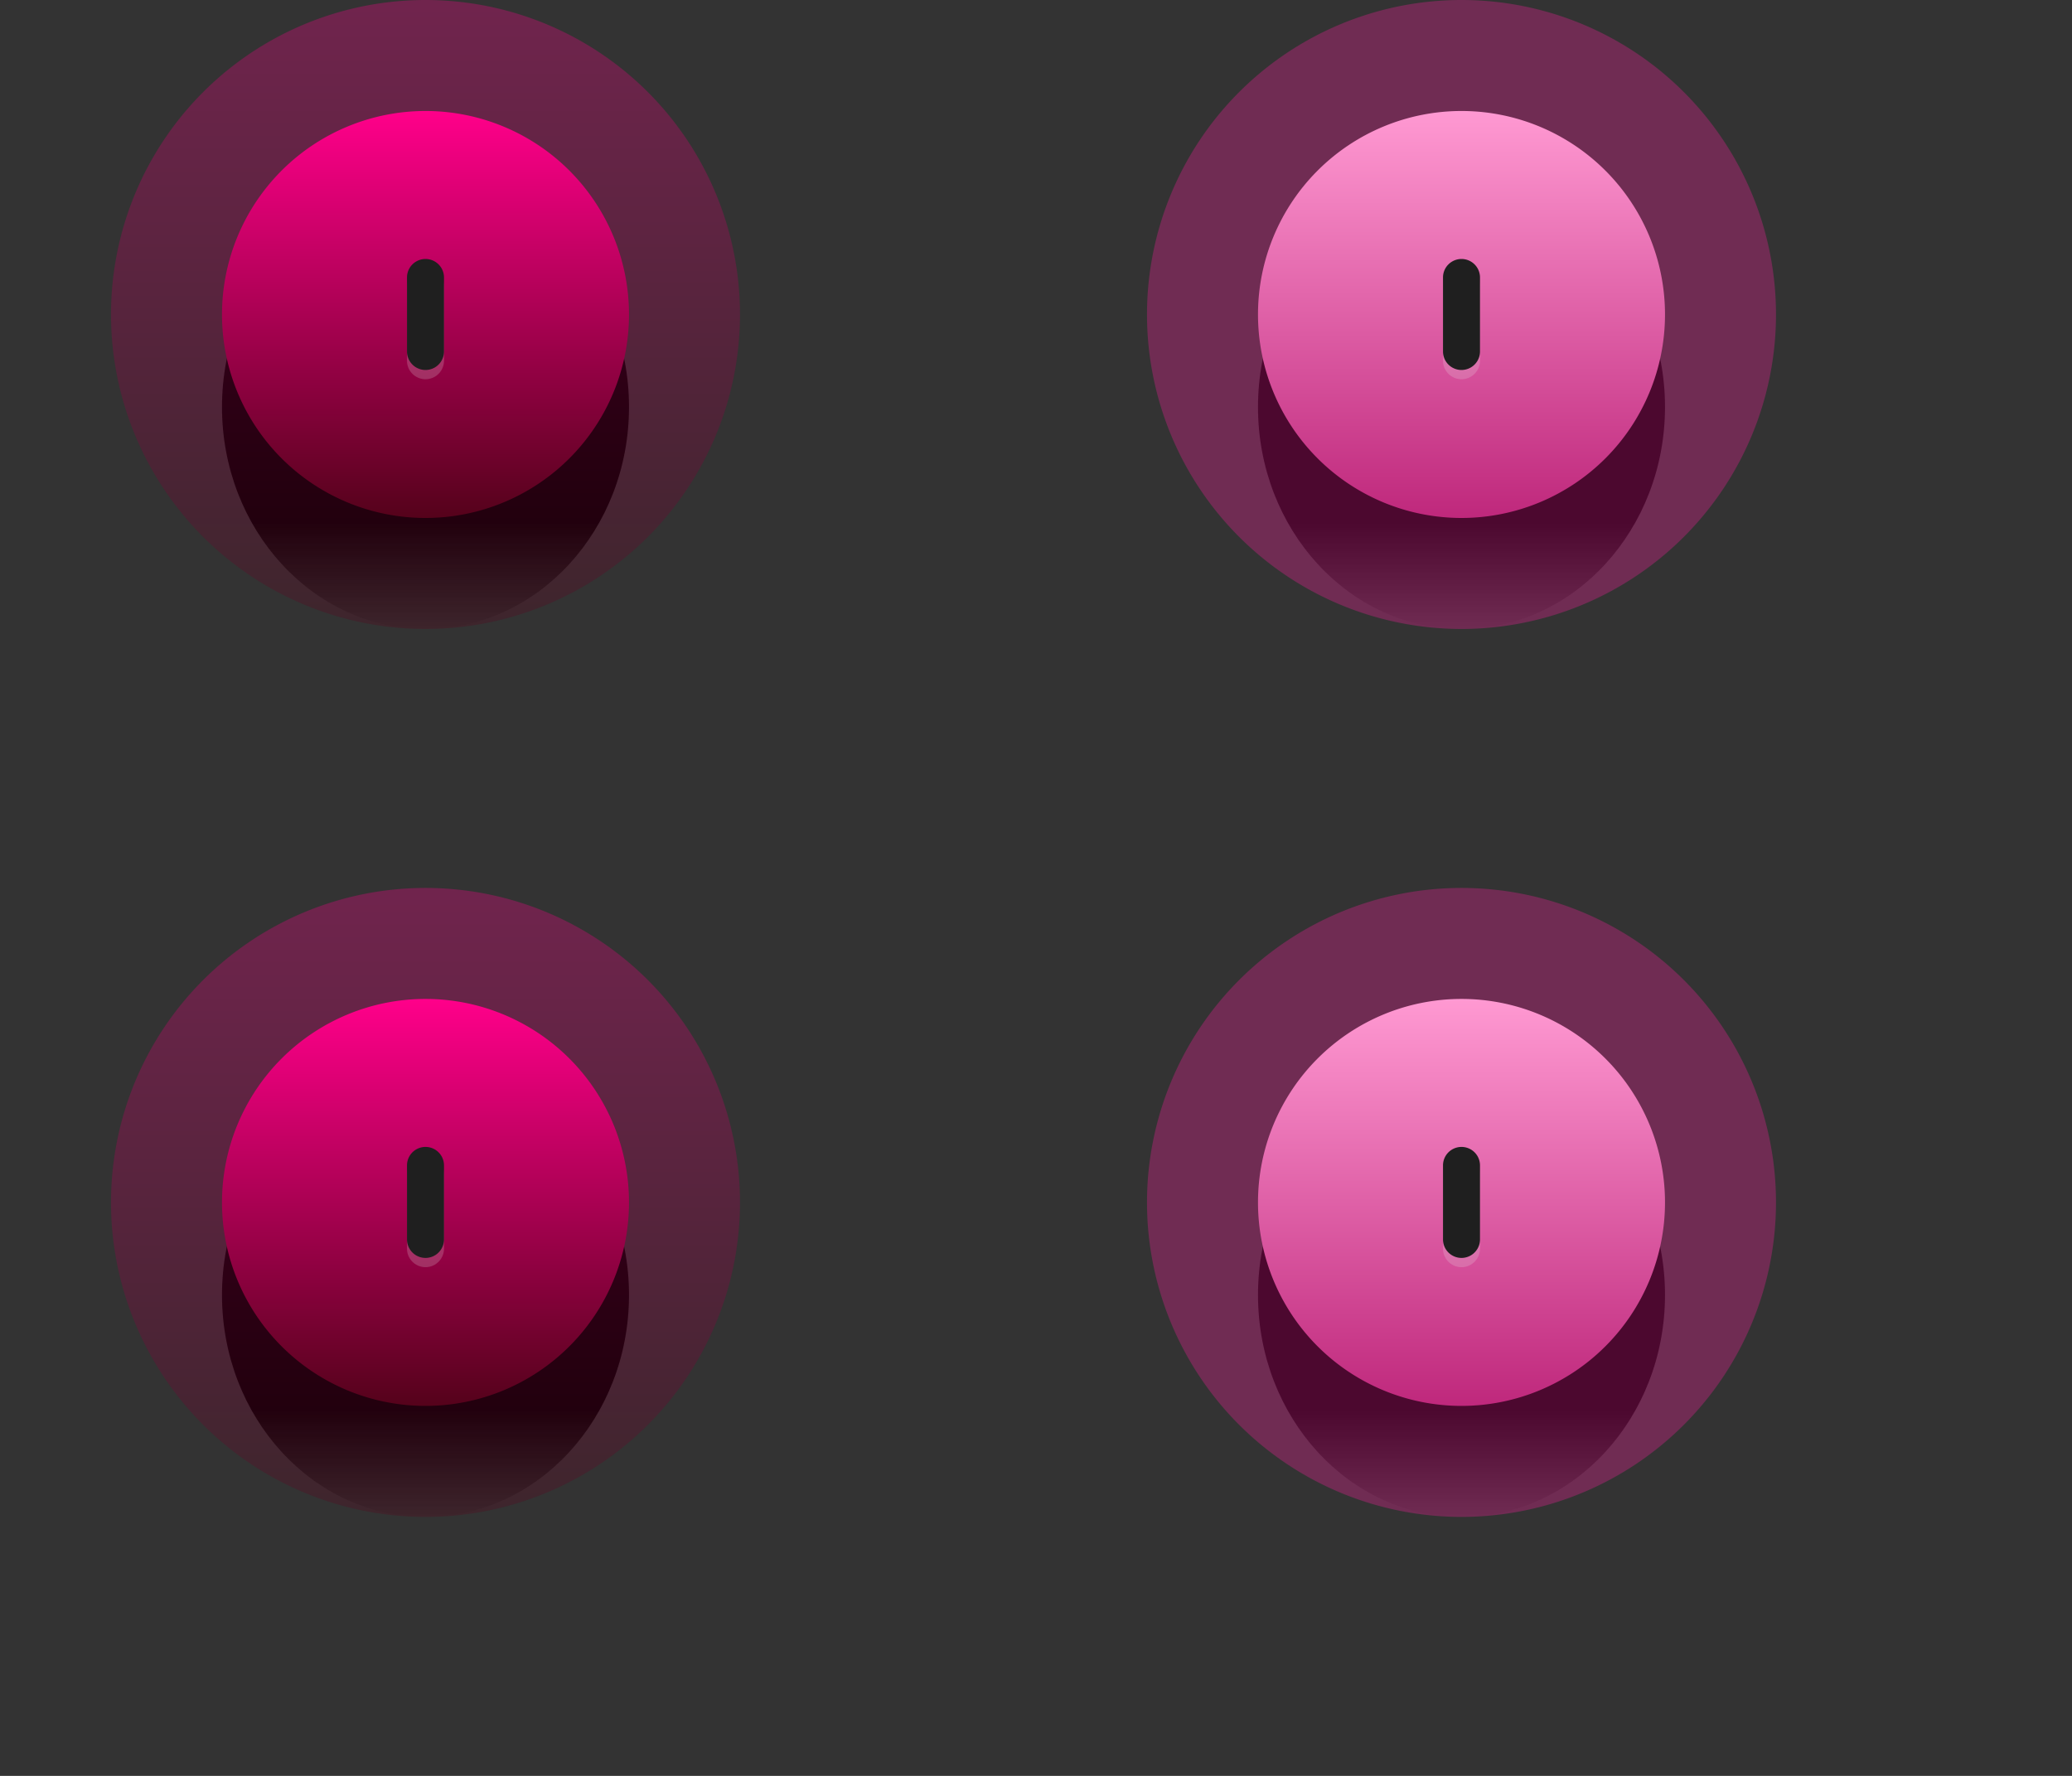 <svg width="56" height="48" fill="none" xmlns="http://www.w3.org/2000/svg"><rect width="100%" height="100%" fill="#333333" stroke="none"/><path d="M11.5 17c3.038 0 5.5-2.686 5.5-6s-2.462-6-5.5-6S6 7.686 6 11s2.462 6 5.5 6Z" fill="url(#a)"/><path opacity=".3" d="M11.5 17a8.5 8.5 0 1 0 0-17 8.5 8.5 0 0 0 0 17Z" fill="url(#b)"/><path d="M11.5 14a5.5 5.5 0 1 0 0-11 5.5 5.5 0 0 0 0 11Z" fill="url(#c)"/><path opacity=".2" d="M11 7.75v2a.5.5 0 0 0 1 0v-2a.5.5 0 0 0-1 0Z" fill="#EEE"/><path d="M11 7.5v2a.5.5 0 0 0 1 0v-2a.5.5 0 0 0-1 0Z" fill="#1F1F1F"/><path d="M11.5 41c3.038 0 5.5-2.686 5.5-6s-2.462-6-5.5-6S6 31.686 6 35s2.462 6 5.5 6Z" fill="url(#d)"/><path opacity=".3" d="M11.5 41a8.5 8.5 0 1 0 0-17 8.5 8.5 0 0 0 0 17Z" fill="url(#e)"/><path d="M11.5 38a5.5 5.5 0 1 0 0-11 5.5 5.5 0 0 0 0 11Z" fill="url(#f)"/><path opacity=".2" d="M11 31.75v2a.5.5 0 0 0 1 0v-2a.5.5 0 0 0-1 0Z" fill="#EEE"/><path d="M11 31.5v2a.5.5 0 0 0 1 0v-2a.5.5 0 0 0-1 0Z" fill="#1F1F1F"/><path d="M39.5 17c3.038 0 5.5-2.686 5.5-6s-2.462-6-5.5-6S34 7.686 34 11s2.462 6 5.5 6Z" fill="url(#g)"/><path opacity=".3" d="M39.5 17a8.5 8.5 0 1 0 0-17 8.5 8.5 0 0 0 0 17Z" fill="#FF1D9D"/><path d="M39.5 14a5.5 5.5 0 1 0 0-11 5.5 5.5 0 0 0 0 11Z" fill="url(#h)"/><path opacity=".2" d="M39 7.75v2a.5.5 0 0 0 1 0v-2a.5.5 0 0 0-1 0Z" fill="#EEE"/><path d="M39 7.5v2a.5.5 0 0 0 1 0v-2a.5.5 0 0 0-1 0Z" fill="#1F1F1F"/><path d="M39.5 41c3.038 0 5.5-2.686 5.5-6s-2.462-6-5.5-6-5.5 2.686-5.5 6 2.462 6 5.5 6Z" fill="url(#i)"/><path opacity=".3" d="M39.5 41a8.5 8.5 0 1 0 0-17 8.5 8.5 0 0 0 0 17Z" fill="#FF1D9D"/><path d="M39.5 38a5.5 5.5 0 1 0 0-11 5.5 5.5 0 0 0 0 11Z" fill="url(#j)"/><path opacity=".2" d="M39 31.75v2a.5.5 0 0 0 1 0v-2a.5.5 0 0 0-1 0Z" fill="#EEE"/><path d="M39 31.5v2a.5.5 0 0 0 1 0v-2a.5.5 0 0 0-1 0Z" fill="#1F1F1F"/><defs><linearGradient id="a" x1="11.5" y1="11" x2="11.5" y2="17" gradientUnits="userSpaceOnUse"><stop offset=".521"/><stop offset="1" stop-opacity="0"/></linearGradient><linearGradient id="b" x1="11.5" y1="0" x2="11.5" y2="17" gradientUnits="userSpaceOnUse"><stop stop-color="#FF008A"/><stop offset="1" stop-color="#55021B"/></linearGradient><linearGradient id="c" x1="11.5" y1="3" x2="11.5" y2="14" gradientUnits="userSpaceOnUse"><stop stop-color="#FF008A"/><stop offset="1" stop-color="#55021B"/></linearGradient><linearGradient id="d" x1="11.5" y1="35" x2="11.5" y2="41" gradientUnits="userSpaceOnUse"><stop offset=".521"/><stop offset="1" stop-opacity="0"/></linearGradient><linearGradient id="e" x1="11.5" y1="24" x2="11.5" y2="41" gradientUnits="userSpaceOnUse"><stop stop-color="#FF008A"/><stop offset="1" stop-color="#55021B"/></linearGradient><linearGradient id="f" x1="11.5" y1="27" x2="11.5" y2="38" gradientUnits="userSpaceOnUse"><stop stop-color="#FF008A"/><stop offset="1" stop-color="#55021B"/></linearGradient><linearGradient id="g" x1="39.5" y1="11" x2="39.5" y2="17" gradientUnits="userSpaceOnUse"><stop offset=".521"/><stop offset="1" stop-opacity="0"/></linearGradient><linearGradient id="h" x1="39.5" y1="3" x2="39.5" y2="14" gradientUnits="userSpaceOnUse"><stop stop-color="#FF99D2"/><stop offset="1" stop-color="#BF287C"/></linearGradient><linearGradient id="i" x1="39.5" y1="35" x2="39.5" y2="41" gradientUnits="userSpaceOnUse"><stop offset=".521"/><stop offset="1" stop-opacity="0"/></linearGradient><linearGradient id="j" x1="39.5" y1="27" x2="39.5" y2="38" gradientUnits="userSpaceOnUse"><stop stop-color="#FF99D2"/><stop offset="1" stop-color="#BF287C"/></linearGradient></defs></svg>